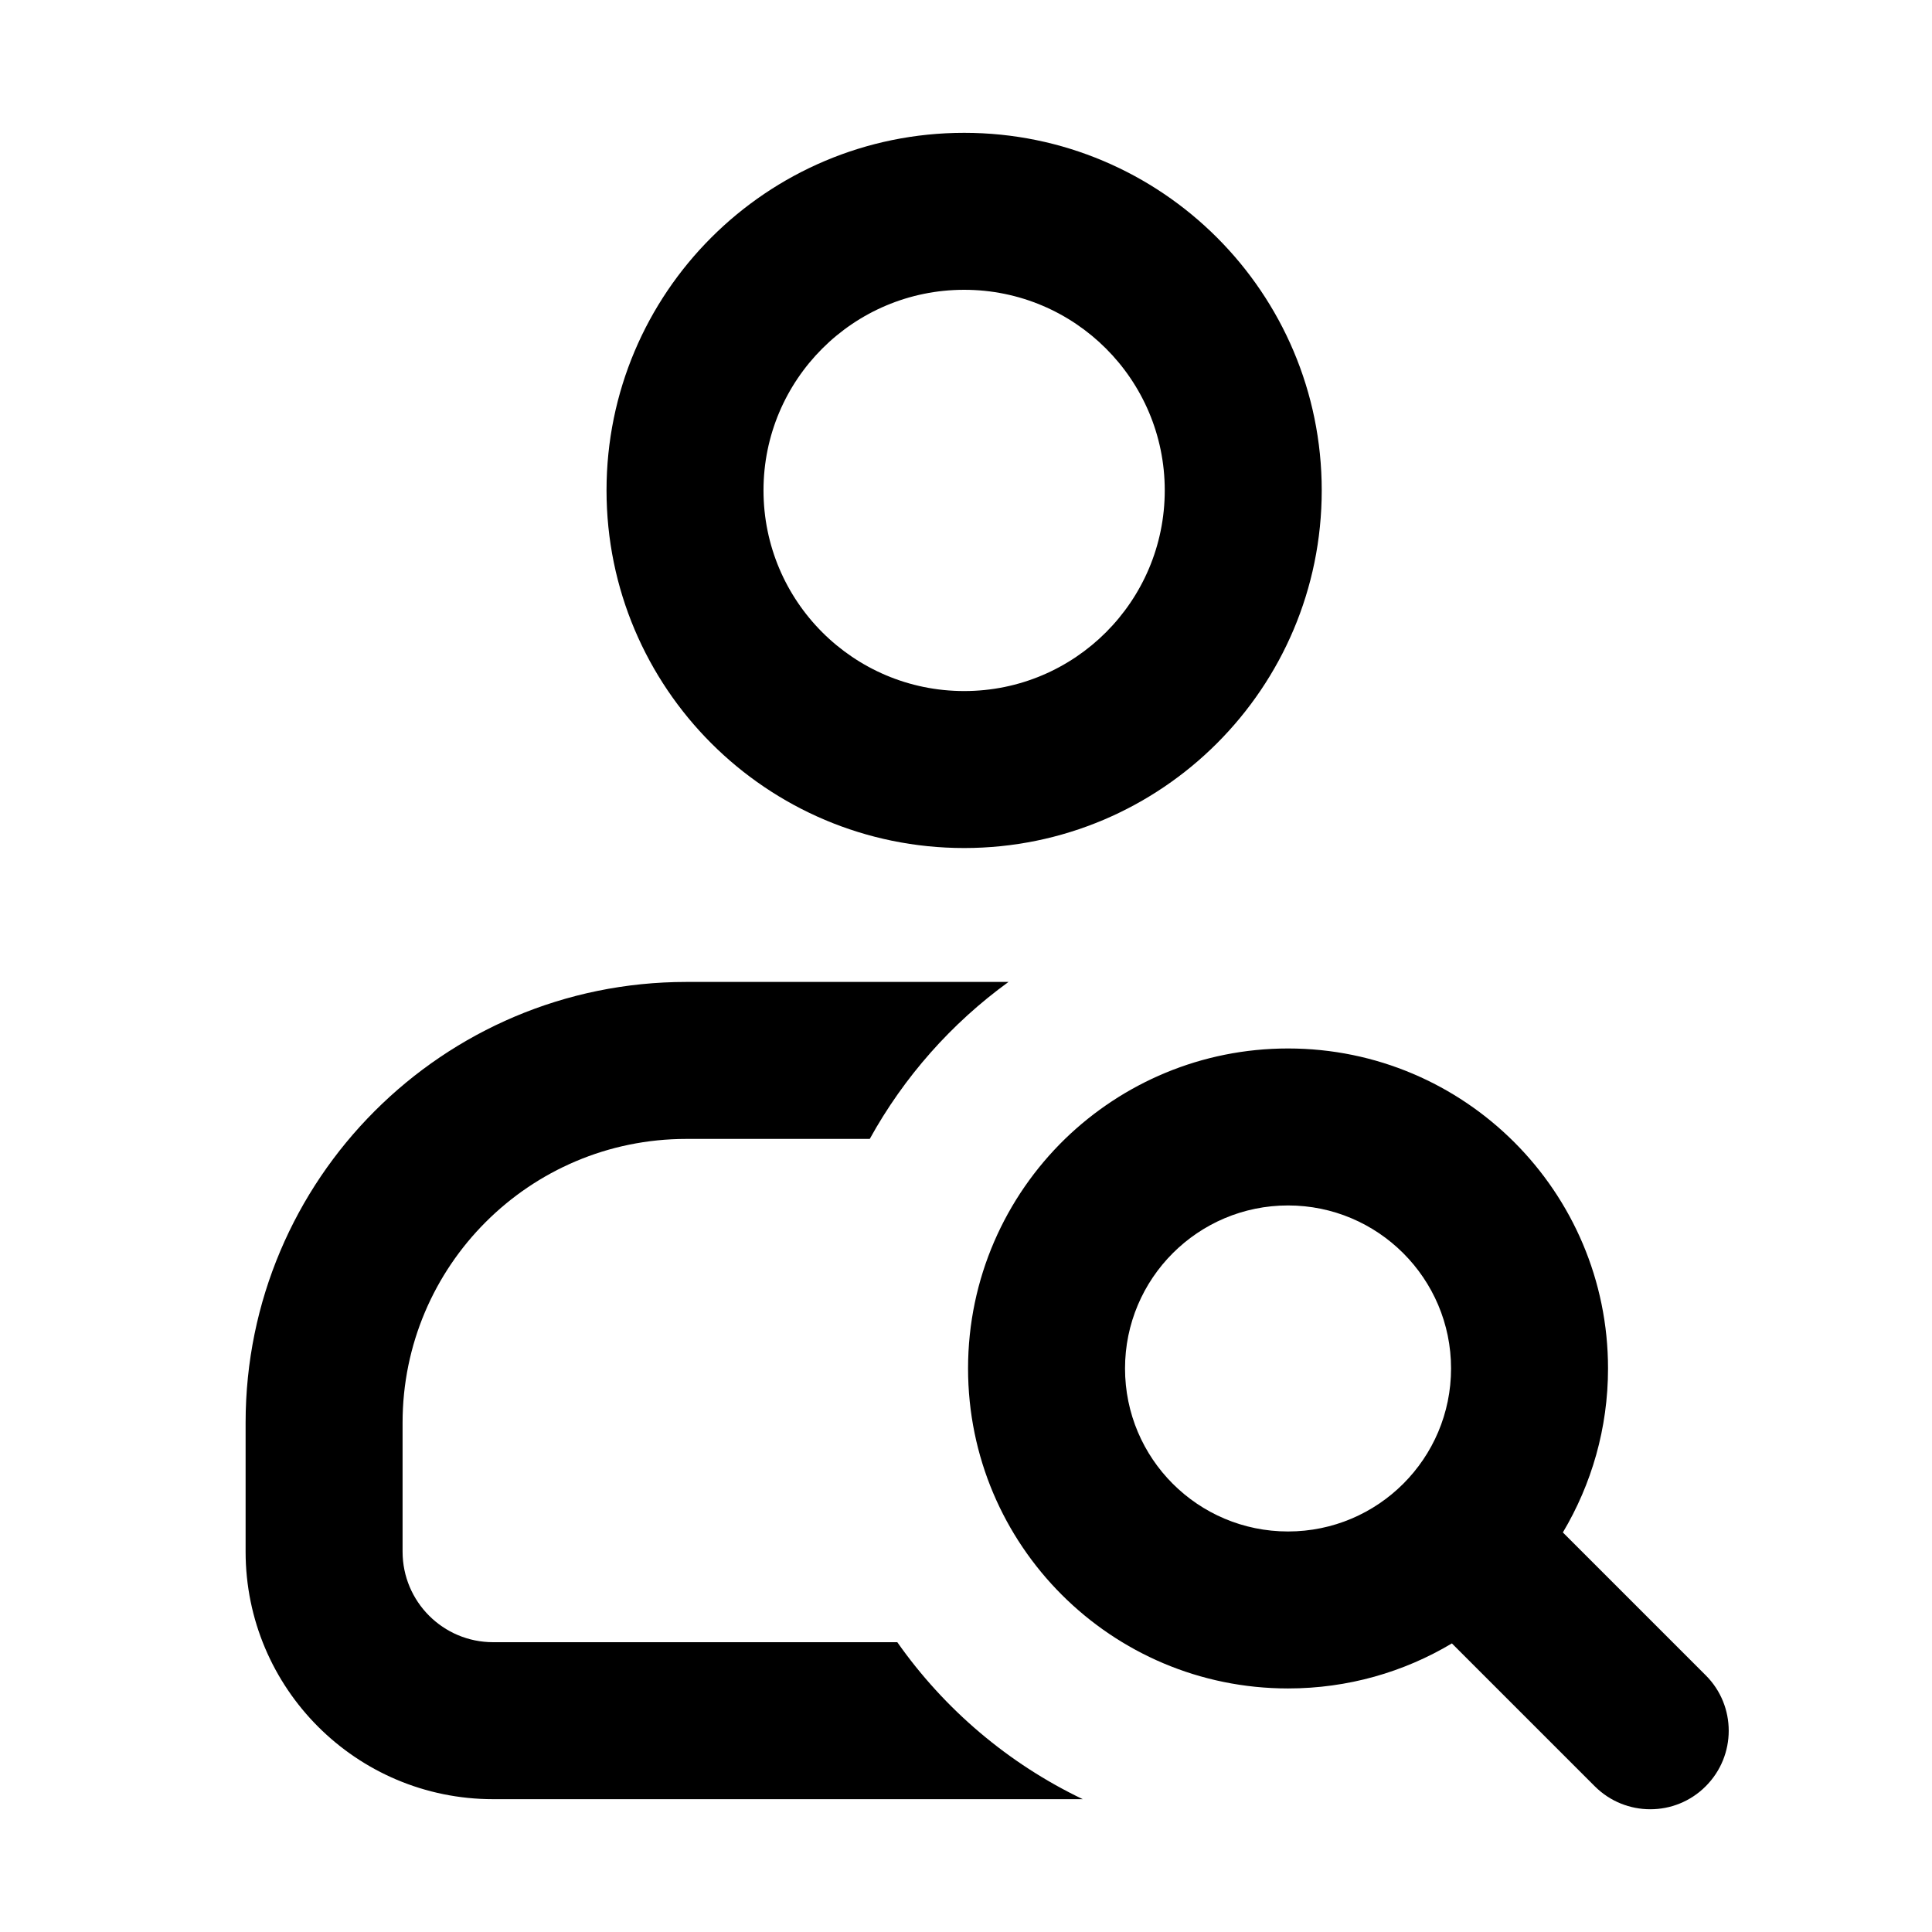 <svg width="16" height="16" viewBox="0 0 16 16" fill="none" xmlns="http://www.w3.org/2000/svg">
<path fill-rule="evenodd" clip-rule="evenodd" d="M5.023 4.061C5.023 2.426 6.349 1.1 7.985 1.1C9.62 1.1 10.946 2.426 10.946 4.061C10.946 5.697 9.62 7.023 7.985 7.023C6.349 7.023 5.023 5.697 5.023 4.061ZM7.985 2.4C7.067 2.4 6.323 3.144 6.323 4.061C6.323 4.979 7.067 5.723 7.985 5.723C8.902 5.723 9.646 4.979 9.646 4.061C9.646 3.144 8.902 2.4 7.985 2.4Z" fill="black"/>
<path d="M2.034 11.782C2.034 9.767 3.668 8.132 5.684 8.132H8.352C7.879 8.475 7.486 8.919 7.203 9.432H5.684C4.386 9.432 3.334 10.485 3.334 11.782V12.85C3.334 13.264 3.669 13.6 4.084 13.6H7.431C7.821 14.155 8.35 14.605 8.967 14.9H4.084C2.951 14.9 2.034 13.982 2.034 12.85V11.782Z" fill="black"/>
<path fill-rule="evenodd" clip-rule="evenodd" d="M14.126 13.874C14.38 14.127 14.38 14.539 14.126 14.793C13.873 15.047 13.461 15.047 13.207 14.793L12.024 13.61C11.627 13.847 11.163 13.983 10.667 13.983C9.203 13.983 8.017 12.797 8.017 11.333C8.017 10.588 8.325 9.914 8.82 9.432C9.298 8.969 9.949 8.683 10.667 8.683C12.13 8.683 13.317 9.87 13.317 11.333C13.317 11.829 13.18 12.293 12.943 12.691M10.667 9.983C9.921 9.983 9.317 10.588 9.317 11.333C9.317 12.079 9.921 12.683 10.667 12.683C11.412 12.683 12.017 12.079 12.017 11.333C12.017 10.588 11.412 9.983 10.667 9.983Z" fill="black"/>
</svg>
